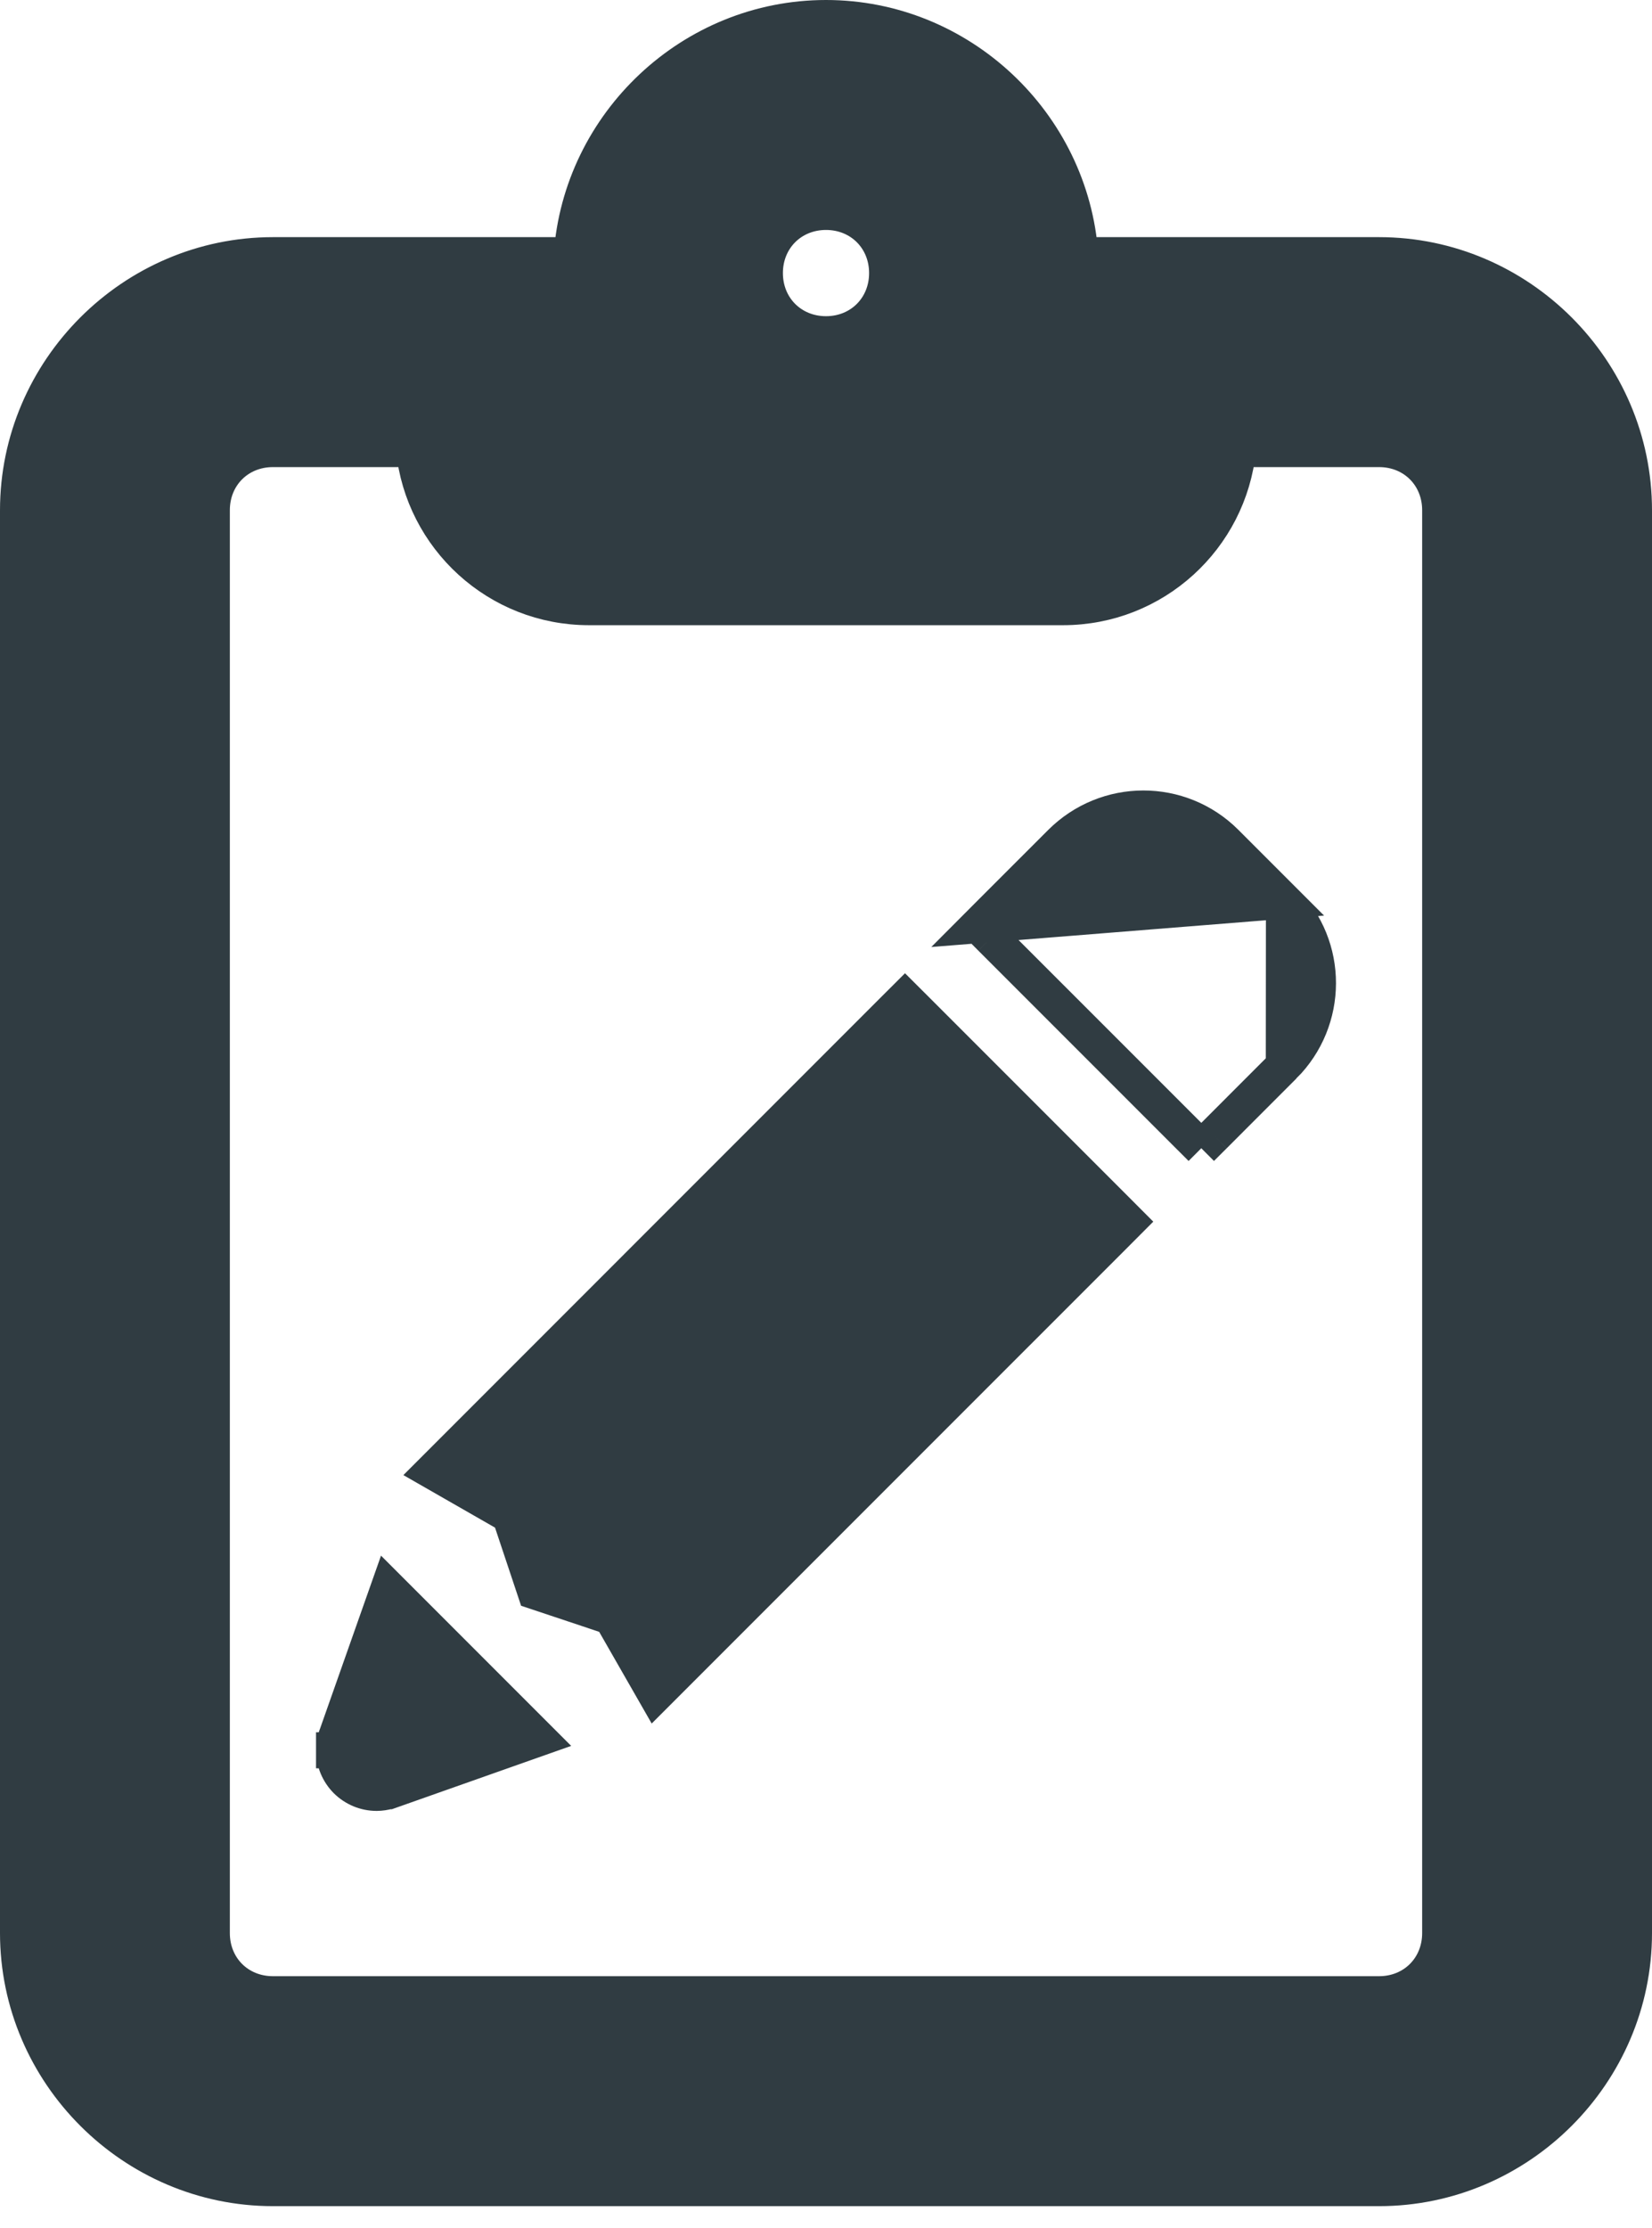 <svg width="46" height="62" viewBox="0 0 46 62" fill="none" xmlns="http://www.w3.org/2000/svg">
<path d="M27.243 25.75L27.596 25.396L29.539 23.454C30.172 22.821 31.003 22.501 31.834 22.5C32.664 22.499 33.496 22.816 34.13 23.45L35.75 25.07L27.243 25.75ZM27.243 25.75L27.596 26.104M27.243 25.75L27.596 26.104M27.596 26.104L33.096 31.604L33.45 31.957M27.596 26.104L33.45 31.957M33.45 31.957L33.804 31.604M33.45 31.957L33.804 31.604M33.804 31.604L35.746 29.661M33.804 31.604L35.746 29.661M9.3 48.712C9.3 48.868 9.33 49.023 9.39 49.167C9.45 49.311 9.537 49.442 9.647 49.553C9.758 49.663 9.889 49.75 10.033 49.81C10.178 49.87 10.332 49.9 10.488 49.9L10.492 49.9C10.6 49.899 10.709 49.883 10.813 49.853L10.826 49.853L10.908 49.824L14.242 48.647L14.99 48.383L14.429 47.822L11.378 44.771L10.817 44.21L10.553 44.958L9.384 48.274C9.328 48.413 9.3 48.562 9.3 48.712ZM9.3 48.712C9.3 48.712 9.3 48.712 9.3 48.712L9.8 48.712L9.3 48.713C9.3 48.713 9.3 48.713 9.3 48.712ZM35.746 29.661C37.013 28.394 37.023 26.34 35.75 25.07L35.746 29.661ZM25.554 28.146L25.2 27.793L24.846 28.146L12.51 40.483L12.048 40.945L12.615 41.27L14.198 42.177L14.826 44.058L14.905 44.295L15.142 44.374L17.023 45.002L17.93 46.585L18.255 47.152L18.717 46.69L31.054 34.354L31.407 34L31.054 33.646L25.554 28.146ZM23 0.5C19.273 0.5 16.178 3.434 15.918 7.1H12H7.6C3.705 7.1 0.5 10.305 0.5 14.2V53.8C0.5 57.695 3.705 60.9 7.6 60.9H38.4C42.295 60.9 45.5 57.695 45.5 53.8V14.2C45.5 10.305 42.295 7.1 38.4 7.1H34H30.082C29.822 3.434 26.727 0.5 23 0.5ZM23 5.9C23.965 5.9 24.7 6.635 24.7 7.6C24.7 8.565 23.965 9.3 23 9.3C22.035 9.3 21.3 8.565 21.3 7.6C21.3 6.635 22.035 5.9 23 5.9ZM7.6 12.5H11.525C11.775 14.972 13.862 16.9 16.4 16.9H29.6C32.138 16.9 34.224 14.972 34.475 12.5H38.4C39.367 12.5 40.1 13.233 40.1 14.2V53.8C40.1 54.767 39.367 55.5 38.4 55.5H7.6C6.633 55.5 5.9 54.767 5.9 53.8V14.2C5.9 13.233 6.633 12.5 7.6 12.5Z" fill="#303C42" stroke="#303C42"/>
</svg>
